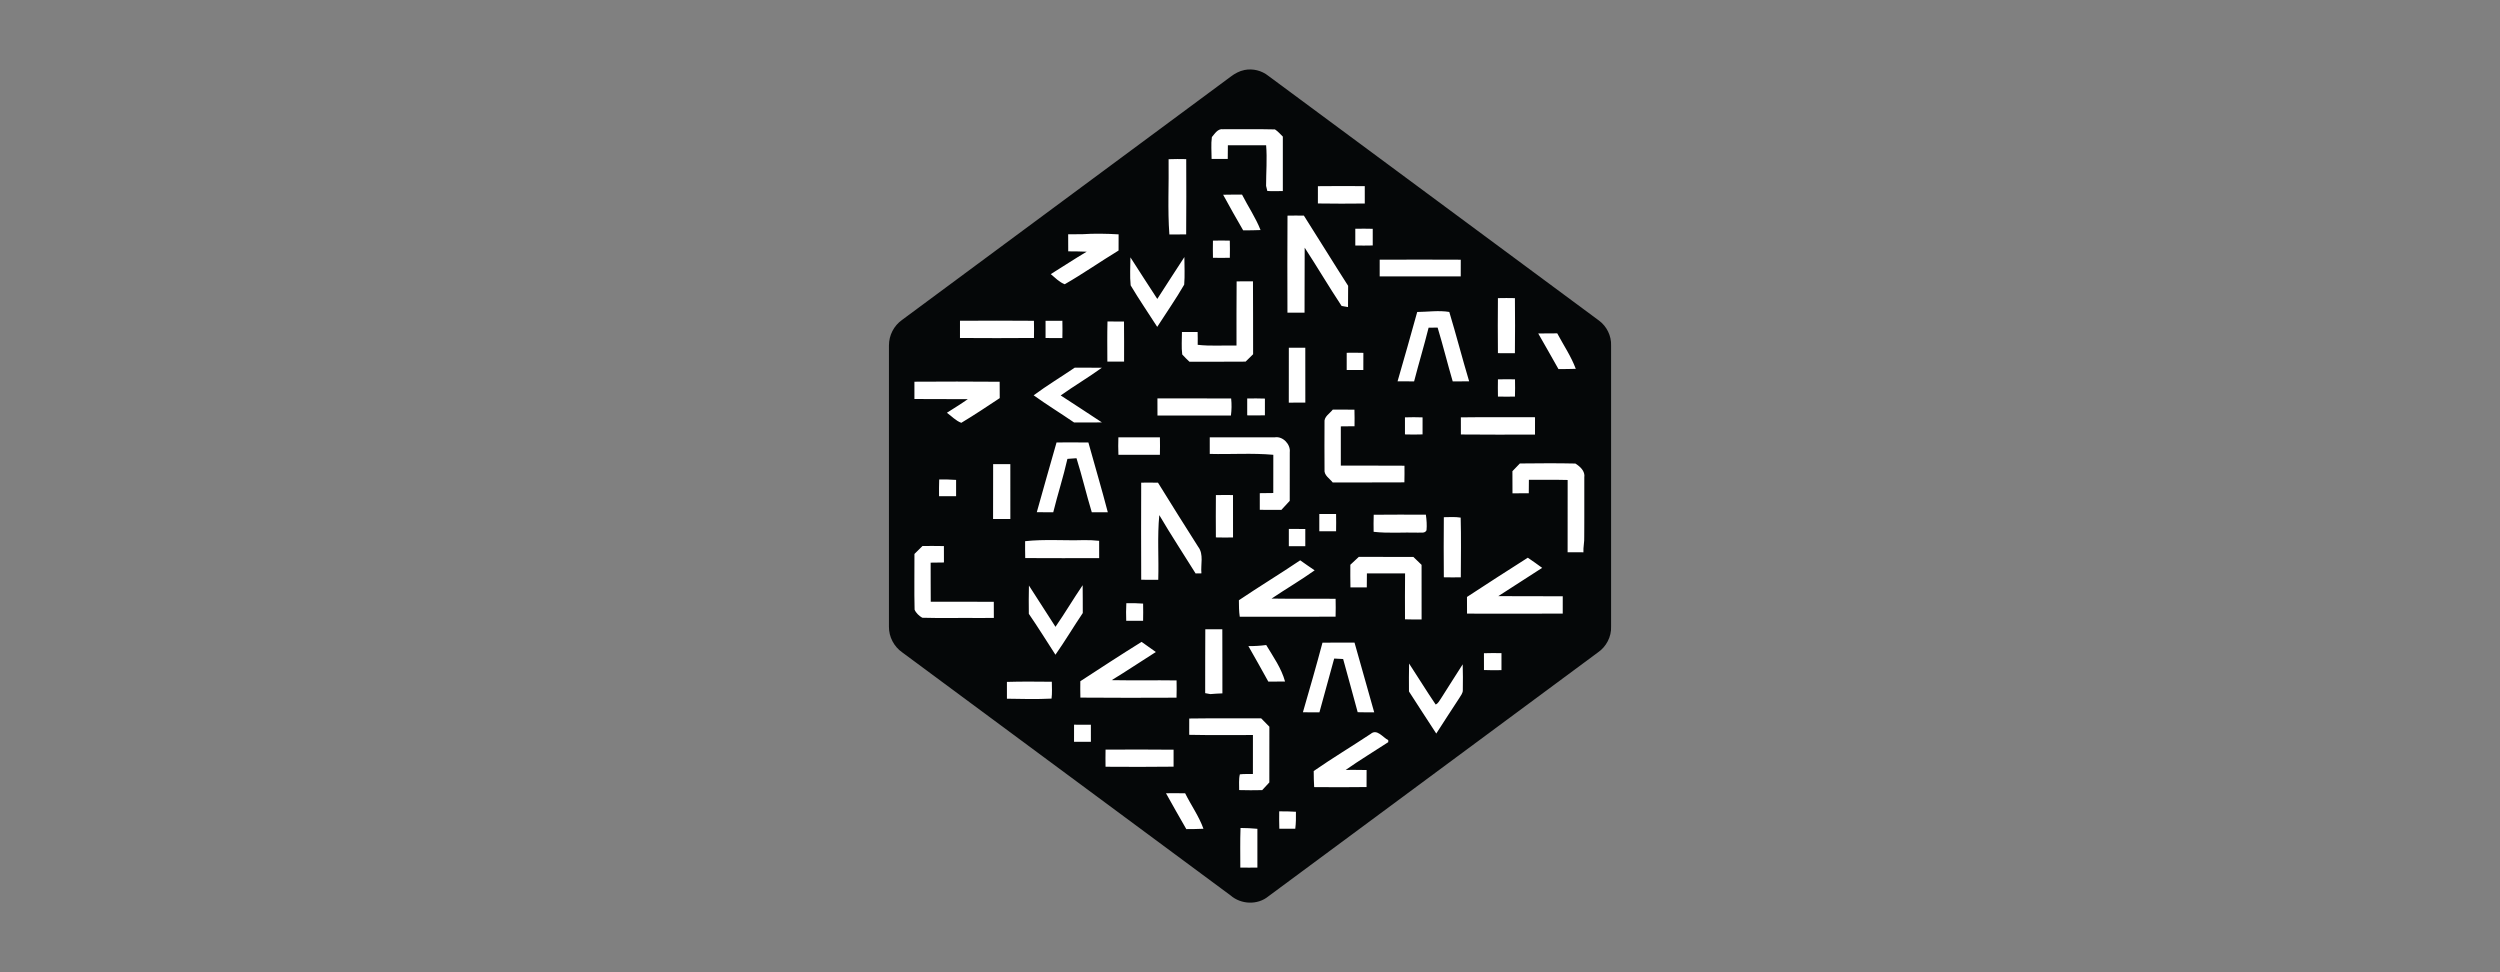 <?xml version="1.0" encoding="UTF-8"?>
<svg width="180px" height="70px" viewBox="0 0 180 70" version="1.1" xmlns="http://www.w3.org/2000/svg" xmlns:xlink="http://www.w3.org/1999/xlink">
    <rect x="0" y="0" width="180" height="70" fill="#808080" stroke="none"/>
    <!-- Generator: Sketch 55.2 (78181) - https://sketchapp.com -->
    <title>numerai</title>
    <desc>Created with Sketch.</desc>
    <g id="Zeppelin-Desktop" stroke="none" stroke-width="1" fill="none" fill-rule="evenodd">
        <rect id="Rectangle-Copy-26" fill="#F8F8FA" opacity="0" x="0" y="0" width="180" height="70"></rect>
        <g id="numerai-copy" transform="translate(64, 5)" fill-rule="nonzero">
            <path d="M51.998,40.114 C52,33.366 52,26.619 51.998,19.871 C52.025,19.181 51.683,18.494 51.136,18.088 C43.197,12.213 35.258,6.336 27.319,0.46 C26.834,0.075 26.207,-0.078 25.602,0.04 C25.232,0.113 24.898,0.3 24.601,0.526 C16.719,6.362 8.836,12.197 0.953,18.031 C0.355,18.453 0,19.145 0.004,19.883 C-0.001,26.629 -0.001,33.375 0.004,40.12 C-0.007,40.851 0.368,41.56 0.961,41.971 C8.843,47.804 16.724,53.637 24.603,59.472 C25.357,60.125 26.54,60.177 27.318,59.54 C35.232,53.688 43.142,47.833 51.05,41.974 C51.646,41.568 52.031,40.846 51.998,40.114" id="Path" fill="#050708"></path>
            <g id="Group" transform="translate(1.807, 4.289)" fill="#FFFFFF">
                <path d="M21.448,0.58 C21.657,0.34 21.869,-0.034 22.237,0.016 C23.487,0.023 24.74,-0.004 25.99,0.029 C26.206,0.165 26.372,0.37 26.557,0.545 C26.553,1.852 26.553,3.159 26.557,4.466 C26.185,4.47 25.812,4.487 25.44,4.461 C25.418,4.369 25.373,4.187 25.351,4.095 C25.351,3.12 25.435,2.143 25.354,1.168 C24.436,1.17 23.518,1.17 22.6,1.168 C22.596,1.496 22.594,1.826 22.591,2.155 C22.204,2.155 21.816,2.155 21.428,2.152 C21.431,1.629 21.374,1.098 21.448,0.58 M18.332,2.174 C18.754,2.158 19.177,2.158 19.601,2.168 C19.607,3.976 19.614,5.782 19.597,7.588 C19.193,7.597 18.79,7.597 18.388,7.594 C18.254,5.794 18.361,3.98 18.332,2.174 M29.082,4.116 C30.207,4.101 31.331,4.106 32.456,4.113 C32.462,4.531 32.462,4.947 32.457,5.364 C31.332,5.376 30.206,5.381 29.081,5.361 C29.077,4.947 29.077,4.529 29.082,4.116 M22.258,4.732 C22.712,4.721 23.166,4.723 23.62,4.723 C24.055,5.579 24.6,6.378 24.953,7.275 C24.536,7.294 24.118,7.294 23.701,7.296 C23.206,6.449 22.728,5.592 22.258,4.732 M26.893,6.237 C27.286,6.228 27.679,6.23 28.073,6.236 C29.143,7.915 30.182,9.615 31.259,11.291 C31.257,11.801 31.26,12.311 31.25,12.82 C31.133,12.799 30.903,12.758 30.788,12.739 C29.874,11.359 29.034,9.93 28.13,8.544 C28.115,10.104 28.134,11.664 28.12,13.224 C27.71,13.231 27.3,13.231 26.889,13.224 C26.884,10.896 26.877,8.566 26.893,6.237 M31.774,7.182 C32.192,7.173 32.612,7.173 33.03,7.185 C33.033,7.584 33.033,7.985 33.03,8.385 C32.612,8.395 32.192,8.395 31.775,8.388 C31.772,7.987 31.772,7.585 31.774,7.182 M11.101,7.577 C11.43,7.571 11.761,7.572 12.091,7.575 C12.972,7.515 13.851,7.533 14.733,7.584 C14.736,7.972 14.734,8.36 14.73,8.748 C13.427,9.54 12.174,10.419 10.853,11.177 C10.463,11.027 10.166,10.711 9.848,10.448 C10.712,9.914 11.559,9.351 12.433,8.833 C11.991,8.81 11.547,8.813 11.105,8.808 C11.098,8.397 11.096,7.986 11.101,7.577 M21.525,8.037 C21.93,8.025 22.336,8.026 22.739,8.037 C22.749,8.448 22.749,8.858 22.74,9.27 C22.336,9.282 21.931,9.282 21.526,9.271 C21.517,8.86 21.516,8.448 21.525,8.037 M15.584,9.241 C16.232,10.236 16.861,11.245 17.518,12.234 C18.173,11.233 18.806,10.217 19.468,9.22 C19.468,9.88 19.511,10.546 19.455,11.206 C18.854,12.248 18.16,13.233 17.513,14.246 C16.877,13.249 16.203,12.274 15.6,11.257 C15.532,10.588 15.581,9.912 15.584,9.241 M33.53,9.409 C35.476,9.4 37.422,9.4 39.368,9.41 C39.369,9.809 39.369,10.211 39.366,10.61 C37.422,10.615 35.476,10.615 33.53,10.612 C33.529,10.211 33.527,9.809 33.53,9.409 M23.23,10.97 C23.621,10.962 24.014,10.962 24.407,10.967 C24.426,12.715 24.405,14.465 24.417,16.216 C24.235,16.391 24.054,16.57 23.877,16.748 C22.528,16.763 21.18,16.75 19.833,16.756 C19.655,16.583 19.473,16.418 19.313,16.232 C19.244,15.697 19.295,15.151 19.293,14.613 C19.67,14.61 20.046,14.61 20.422,14.613 C20.433,14.921 20.431,15.23 20.427,15.538 C21.354,15.644 22.289,15.568 23.221,15.591 C23.226,14.051 23.211,12.508 23.23,10.97 M42.043,16.138 C42.031,14.818 42.031,13.497 42.043,12.176 C42.45,12.167 42.858,12.166 43.267,12.176 C43.281,13.496 43.28,14.817 43.266,16.139 C42.858,16.146 42.45,16.145 42.043,16.138 M36.232,13.174 C37.002,13.166 37.776,13.045 38.542,13.171 C39.043,14.827 39.474,16.509 39.972,18.168 C39.578,18.171 39.182,18.171 38.788,18.171 C38.411,16.884 38.09,15.582 37.702,14.297 C37.486,14.3 37.269,14.303 37.052,14.305 C36.73,15.601 36.342,16.878 36.009,18.17 C35.611,18.171 35.214,18.171 34.817,18.168 C35.306,16.509 35.764,14.839 36.232,13.174 M3.312,13.806 C5.087,13.796 6.862,13.791 8.636,13.808 C8.647,14.221 8.647,14.632 8.638,15.045 C6.861,15.061 5.086,15.057 3.311,15.046 C3.305,14.633 3.305,14.218 3.312,13.806 M9.473,13.808 C9.876,13.805 10.279,13.803 10.684,13.806 C10.693,14.221 10.693,14.636 10.684,15.051 C10.279,15.055 9.876,15.054 9.473,15.049 C9.468,14.635 9.468,14.222 9.473,13.808 M13.932,13.858 C14.328,13.855 14.725,13.857 15.121,13.861 C15.133,14.821 15.127,15.783 15.127,16.744 C14.725,16.747 14.323,16.749 13.923,16.746 C13.919,15.784 13.907,14.821 13.932,13.858 M44.946,14.721 C45.401,14.712 45.858,14.713 46.314,14.712 C46.765,15.559 47.313,16.362 47.649,17.267 C47.234,17.282 46.817,17.283 46.402,17.285 C45.911,16.433 45.443,15.568 44.946,14.721 M26.989,15.748 C27.384,15.745 27.779,15.745 28.174,15.749 C28.182,17.065 28.177,18.381 28.177,19.697 C27.779,19.7 27.383,19.702 26.986,19.702 C26.988,18.385 26.985,17.066 26.989,15.748 M31.155,17.349 C31.15,16.937 31.151,16.525 31.156,16.111 C31.555,16.105 31.956,16.105 32.356,16.116 C32.357,16.527 32.358,16.939 32.353,17.35 C31.955,17.352 31.554,17.35 31.155,17.349 M8.616,19.173 C9.573,18.465 10.594,17.849 11.577,17.181 C12.227,17.188 12.875,17.179 13.525,17.19 C12.56,17.889 11.534,18.492 10.563,19.182 C11.561,19.817 12.539,20.483 13.53,21.124 C12.863,21.136 12.195,21.128 11.528,21.13 C10.565,20.468 9.564,19.857 8.616,19.173 M42.044,18.025 C42.453,18.016 42.862,18.014 43.273,18.023 C43.283,18.438 43.282,18.85 43.27,19.265 C42.862,19.274 42.453,19.273 42.046,19.264 C42.037,18.851 42.036,18.438 42.044,18.025 M0.031,18.194 C2.075,18.182 4.122,18.178 6.168,18.197 C6.172,18.589 6.172,18.982 6.174,19.375 C5.26,19.982 4.346,20.591 3.407,21.154 C3.009,21.007 2.709,20.674 2.37,20.43 C2.876,20.106 3.39,19.793 3.88,19.447 C2.598,19.441 1.315,19.454 0.031,19.439 C0.025,19.024 0.025,18.61 0.031,18.194 M17.528,19.395 C19.298,19.403 21.067,19.386 22.836,19.403 C22.879,19.81 22.873,20.222 22.82,20.628 C21.056,20.636 19.294,20.63 17.531,20.631 C17.528,20.218 17.527,19.806 17.528,19.395 M23.992,19.403 C24.417,19.394 24.841,19.394 25.267,19.409 C25.269,19.811 25.268,20.212 25.266,20.613 C24.842,20.625 24.416,20.625 23.992,20.617 C23.988,20.212 23.988,19.808 23.992,19.403 M29.558,21.136 C29.502,20.711 29.933,20.493 30.154,20.201 C30.673,20.203 31.193,20.199 31.713,20.209 C31.725,20.605 31.725,21.001 31.719,21.4 C31.39,21.406 31.06,21.406 30.732,21.41 L30.732,24.233 C32.26,24.243 33.787,24.227 35.315,24.242 C35.319,24.642 35.319,25.043 35.309,25.441 C33.589,25.453 31.867,25.443 30.146,25.447 C29.927,25.157 29.506,24.938 29.559,24.516 C29.552,23.39 29.551,22.263 29.558,21.136 M35.35,20.761 C35.772,20.746 36.196,20.746 36.618,20.762 C36.623,21.171 36.622,21.579 36.617,21.988 C36.194,22.003 35.773,22.003 35.35,21.989 C35.346,21.579 35.346,21.171 35.35,20.761 M39.375,20.761 C41.156,20.737 42.934,20.753 44.714,20.752 C44.717,21.168 44.717,21.586 44.713,22.001 C42.934,22.001 41.156,22.016 39.377,21.994 C39.371,21.582 39.371,21.171 39.375,20.761 M14.716,22.2 C15.714,22.198 16.71,22.2 17.707,22.198 C17.716,22.618 17.716,23.038 17.706,23.458 C16.71,23.459 15.714,23.459 14.719,23.458 C14.702,23.037 14.701,22.618 14.716,22.2 M21.295,22.2 C22.86,22.198 24.425,22.201 25.99,22.197 C26.559,22.107 27.128,22.705 27.056,23.273 C27.053,24.438 27.052,25.604 27.054,26.771 C26.854,26.99 26.653,27.206 26.451,27.424 C25.933,27.424 25.416,27.425 24.898,27.418 C24.894,27.018 24.893,26.619 24.897,26.22 C25.221,26.215 25.545,26.212 25.869,26.208 C25.87,25.291 25.867,24.373 25.872,23.456 C24.351,23.319 22.82,23.434 21.295,23.393 C21.291,22.994 21.291,22.596 21.295,22.2 M10.264,22.568 C11.029,22.564 11.792,22.559 12.557,22.571 C13.02,24.246 13.517,25.911 13.955,27.593 C13.57,27.593 13.185,27.593 12.802,27.596 C12.409,26.304 12.106,24.989 11.701,23.703 C11.483,23.716 11.265,23.733 11.047,23.75 C10.757,25.045 10.343,26.306 10.027,27.595 C9.631,27.593 9.235,27.593 8.842,27.59 C9.313,25.916 9.782,24.24 10.264,22.568 M43.623,24.081 C44.955,24.068 46.29,24.054 47.621,24.086 C47.957,24.296 48.336,24.636 48.263,25.084 C48.263,26.044 48.257,27.006 48.263,27.967 C48.251,28.428 48.272,28.89 48.258,29.351 C48.279,29.728 48.178,30.098 48.199,30.477 C47.82,30.475 47.44,30.477 47.061,30.472 C47.066,28.739 47.061,27.004 47.064,25.27 C46.134,25.244 45.203,25.264 44.273,25.257 C44.271,25.579 44.271,25.901 44.265,26.225 C43.874,26.231 43.483,26.233 43.092,26.231 C43.084,25.7 43.086,25.167 43.087,24.636 C43.267,24.453 43.445,24.269 43.623,24.081 M5.699,24.129 L6.937,24.129 C6.94,25.447 6.937,26.763 6.938,28.079 L5.694,28.079 C5.7,26.763 5.696,25.446 5.699,24.129 M1.815,25.231 C2.221,25.225 2.627,25.237 3.032,25.264 C3.036,25.655 3.036,26.045 3.032,26.436 C2.622,26.441 2.213,26.442 1.804,26.435 C1.8,26.032 1.801,25.632 1.815,25.231 M16.36,32.451 C16.35,30.121 16.35,27.791 16.359,25.462 C16.762,25.456 17.165,25.456 17.569,25.465 C18.516,27.012 19.494,28.543 20.462,30.079 C20.88,30.625 20.629,31.357 20.696,31.993 C20.556,31.994 20.415,31.996 20.276,31.999 C19.406,30.598 18.496,29.222 17.663,27.799 C17.512,29.345 17.636,30.905 17.587,32.457 C17.177,32.461 16.768,32.461 16.36,32.451 M21.737,26.358 C22.148,26.349 22.559,26.348 22.969,26.355 C22.975,27.373 22.974,28.391 22.971,29.408 C22.559,29.416 22.148,29.416 21.736,29.405 C21.729,28.389 21.728,27.373 21.737,26.358 M29.183,27.719 C29.585,27.716 29.988,27.715 30.391,27.719 C30.399,28.134 30.399,28.548 30.391,28.962 C29.988,28.964 29.585,28.963 29.183,28.961 C29.178,28.548 29.178,28.134 29.183,27.719 M33.1,27.773 C34.352,27.757 35.603,27.766 36.856,27.769 C36.907,28.139 36.938,28.516 36.902,28.891 C36.784,29.135 36.5,29.038 36.288,29.061 C35.222,29.029 34.153,29.123 33.094,29.001 C33.087,28.59 33.087,28.182 33.1,27.773 M38.149,27.949 C38.553,27.943 38.96,27.915 39.362,27.979 C39.401,29.41 39.378,30.845 39.371,32.278 C38.963,32.285 38.556,32.285 38.149,32.276 C38.136,30.834 38.136,29.391 38.149,27.949 M26.989,28.796 C27.383,28.794 27.779,28.793 28.174,28.797 C28.178,29.209 28.18,29.622 28.174,30.036 C27.779,30.042 27.384,30.042 26.989,30.036 C26.986,29.623 26.986,29.209 26.989,28.796 M8.002,29.676 C9.408,29.522 10.829,29.644 12.241,29.599 C12.605,29.595 12.969,29.611 13.331,29.649 C13.337,30.065 13.336,30.483 13.333,30.898 C11.556,30.895 9.783,30.907 8.009,30.892 C7.999,30.487 7.999,30.082 8.002,29.676 M0.033,30.596 C0.226,30.405 0.42,30.213 0.614,30.022 C1.128,30.019 1.641,30.018 2.154,30.028 C2.16,30.422 2.16,30.816 2.157,31.21 C1.837,31.217 1.519,31.219 1.2,31.222 C1.207,32.16 1.195,33.097 1.207,34.035 C2.72,34.04 4.233,34.025 5.746,34.043 C5.753,34.43 5.753,34.816 5.75,35.203 C5.375,35.204 4.999,35.206 4.625,35.206 C3.282,35.192 1.938,35.229 0.596,35.189 C0.372,35.061 0.146,34.849 0.044,34.609 C0.009,33.272 0.04,31.933 0.033,30.596 M31.417,31.375 C31.619,31.184 31.822,30.991 32.029,30.804 C33.338,30.814 34.646,30.805 35.954,30.808 C36.151,30.999 36.348,31.191 36.546,31.38 C36.548,32.691 36.548,34.002 36.548,35.313 C36.149,35.316 35.75,35.314 35.353,35.302 C35.352,34.2 35.344,33.098 35.358,31.996 C34.44,31.994 33.525,31.996 32.61,31.994 C32.611,32.33 32.61,32.666 32.602,33.002 C32.21,33.008 31.817,33.008 31.425,33.006 C31.413,32.463 31.416,31.92 31.417,31.375 M39.816,33.691 C41.267,32.733 42.733,31.801 44.196,30.865 C44.545,31.101 44.889,31.349 45.229,31.597 C44.177,32.277 43.124,32.956 42.072,33.632 C43.618,33.649 45.164,33.631 46.711,33.641 C46.714,34.057 46.714,34.475 46.71,34.89 C44.413,34.898 42.116,34.898 39.819,34.892 C39.813,34.491 39.813,34.09 39.816,33.691 M23.393,33.928 C24.849,32.946 26.351,32.036 27.807,31.054 C28.154,31.296 28.496,31.543 28.848,31.776 C27.841,32.493 26.773,33.117 25.746,33.808 C27.283,33.836 28.82,33.805 30.357,33.825 C30.367,34.253 30.367,34.683 30.355,35.111 C28.055,35.124 25.755,35.115 23.455,35.115 C23.396,34.722 23.396,34.325 23.393,33.928 M8.276,32.869 C8.916,33.859 9.556,34.849 10.188,35.842 C10.866,34.861 11.473,33.832 12.144,32.846 C12.158,33.514 12.147,34.182 12.153,34.849 C11.484,35.842 10.872,36.873 10.185,37.852 C9.549,36.869 8.932,35.872 8.269,34.907 C8.263,34.228 8.256,33.547 8.276,32.869 M15.281,35.409 C15.267,34.985 15.265,34.562 15.289,34.14 C15.691,34.135 16.095,34.137 16.497,34.17 C16.506,34.583 16.505,34.996 16.496,35.409 C16.092,35.412 15.687,35.414 15.281,35.409 M20.975,36.02 C21.383,36.016 21.792,36.014 22.2,36.019 C22.21,37.557 22.2,39.095 22.206,40.634 C21.916,40.646 21.626,40.659 21.336,40.686 C21.244,40.668 21.059,40.635 20.966,40.618 C20.975,39.086 20.958,37.553 20.975,36.02 M29.411,36.985 C30.181,36.97 30.949,36.98 31.718,36.976 C32.19,38.65 32.663,40.325 33.136,41.999 C32.739,42.001 32.341,42.001 31.946,41.99 C31.608,40.71 31.242,39.438 30.899,38.16 C30.684,38.147 30.469,38.137 30.254,38.127 C29.898,39.419 29.544,40.71 29.191,42.001 C28.793,41.999 28.397,41.999 28.002,41.995 C28.485,40.328 28.966,38.661 29.411,36.985 M11.976,39.759 C13.441,38.806 14.903,37.847 16.388,36.926 C16.73,37.17 17.075,37.406 17.414,37.655 C16.351,38.325 15.309,39.03 14.235,39.682 C15.791,39.712 17.348,39.678 18.906,39.701 C18.914,40.115 18.915,40.529 18.903,40.944 C16.596,40.951 14.289,40.962 11.981,40.939 C11.97,40.546 11.971,40.153 11.976,39.759 M24.077,37.23 C24.506,37.235 24.935,37.209 25.36,37.152 C25.863,37.992 26.457,38.825 26.716,39.781 C26.314,39.784 25.912,39.784 25.512,39.787 C25.04,38.931 24.561,38.078 24.077,37.23 M41.037,37.743 C41.457,37.729 41.878,37.729 42.299,37.738 C42.301,38.145 42.301,38.553 42.299,38.961 C41.878,38.971 41.459,38.971 41.039,38.953 C41.032,38.549 41.032,38.147 41.037,37.743 M37.945,40.998 C38.453,40.171 38.996,39.368 39.507,38.542 C39.522,39.154 39.531,39.769 39.516,40.383 C39.531,40.613 39.365,40.791 39.259,40.977 C38.696,41.82 38.157,42.679 37.604,43.527 C36.94,42.522 36.296,41.507 35.639,40.497 C35.636,39.826 35.63,39.154 35.647,38.484 C36.292,39.463 36.901,40.467 37.561,41.436 C37.748,41.357 37.831,41.154 37.945,40.998 M6.691,39.808 C7.767,39.772 8.846,39.79 9.924,39.797 C9.93,40.201 9.955,40.607 9.904,41.01 C8.835,41.063 7.761,41.038 6.692,41.018 C6.688,40.614 6.688,40.212 6.691,39.808 M19.818,42.444 C21.544,42.418 23.269,42.442 24.995,42.43 C25.193,42.63 25.39,42.832 25.588,43.034 C25.58,44.37 25.583,45.707 25.585,47.045 C25.412,47.228 25.24,47.413 25.071,47.6 C24.518,47.612 23.966,47.614 23.412,47.597 C23.42,47.219 23.372,46.833 23.462,46.463 C23.774,46.43 24.087,46.442 24.402,46.439 C24.405,45.503 24.402,44.568 24.404,43.633 C22.875,43.624 21.344,43.653 19.816,43.618 C19.812,43.226 19.812,42.835 19.818,42.444 M11.525,42.889 C11.928,42.883 12.332,42.884 12.736,42.892 C12.742,43.3 12.742,43.71 12.737,44.12 C12.331,44.126 11.927,44.127 11.523,44.122 C11.518,43.71 11.518,43.299 11.525,42.889 M32.884,43.55 C33.341,43.16 33.756,43.81 34.147,44 C34.147,44.036 34.148,44.11 34.148,44.146 C33.127,44.814 32.082,45.444 31.082,46.146 L31.662,46.142 C31.97,46.142 32.278,46.145 32.588,46.152 C32.591,46.561 32.591,46.971 32.585,47.379 C31.328,47.397 30.07,47.393 28.813,47.382 C28.787,46.996 28.783,46.609 28.78,46.225 C30.122,45.293 31.523,44.454 32.884,43.55 M13.793,44.684 C15.426,44.678 17.059,44.669 18.691,44.689 C18.694,45.096 18.694,45.503 18.691,45.911 C17.058,45.935 15.425,45.925 13.792,45.917 C13.784,45.506 13.786,45.094 13.793,44.684 M18.144,47.825 C18.604,47.82 19.063,47.819 19.524,47.828 C19.949,48.685 20.515,49.475 20.842,50.381 C20.43,50.404 20.019,50.404 19.607,50.407 C19.104,49.555 18.633,48.683 18.144,47.825 M26.296,49.128 C26.698,49.125 27.099,49.131 27.5,49.158 C27.507,49.565 27.504,49.974 27.453,50.379 C27.07,50.381 26.687,50.381 26.305,50.379 C26.29,49.961 26.29,49.544 26.296,49.128 M23.496,53.176 C23.497,52.226 23.475,51.275 23.511,50.325 C23.916,50.326 24.322,50.348 24.725,50.385 C24.729,51.315 24.729,52.246 24.725,53.177 C24.315,53.184 23.906,53.183 23.496,53.176" id="Shape"></path>
            </g>
        </g>
    </g>
</svg>